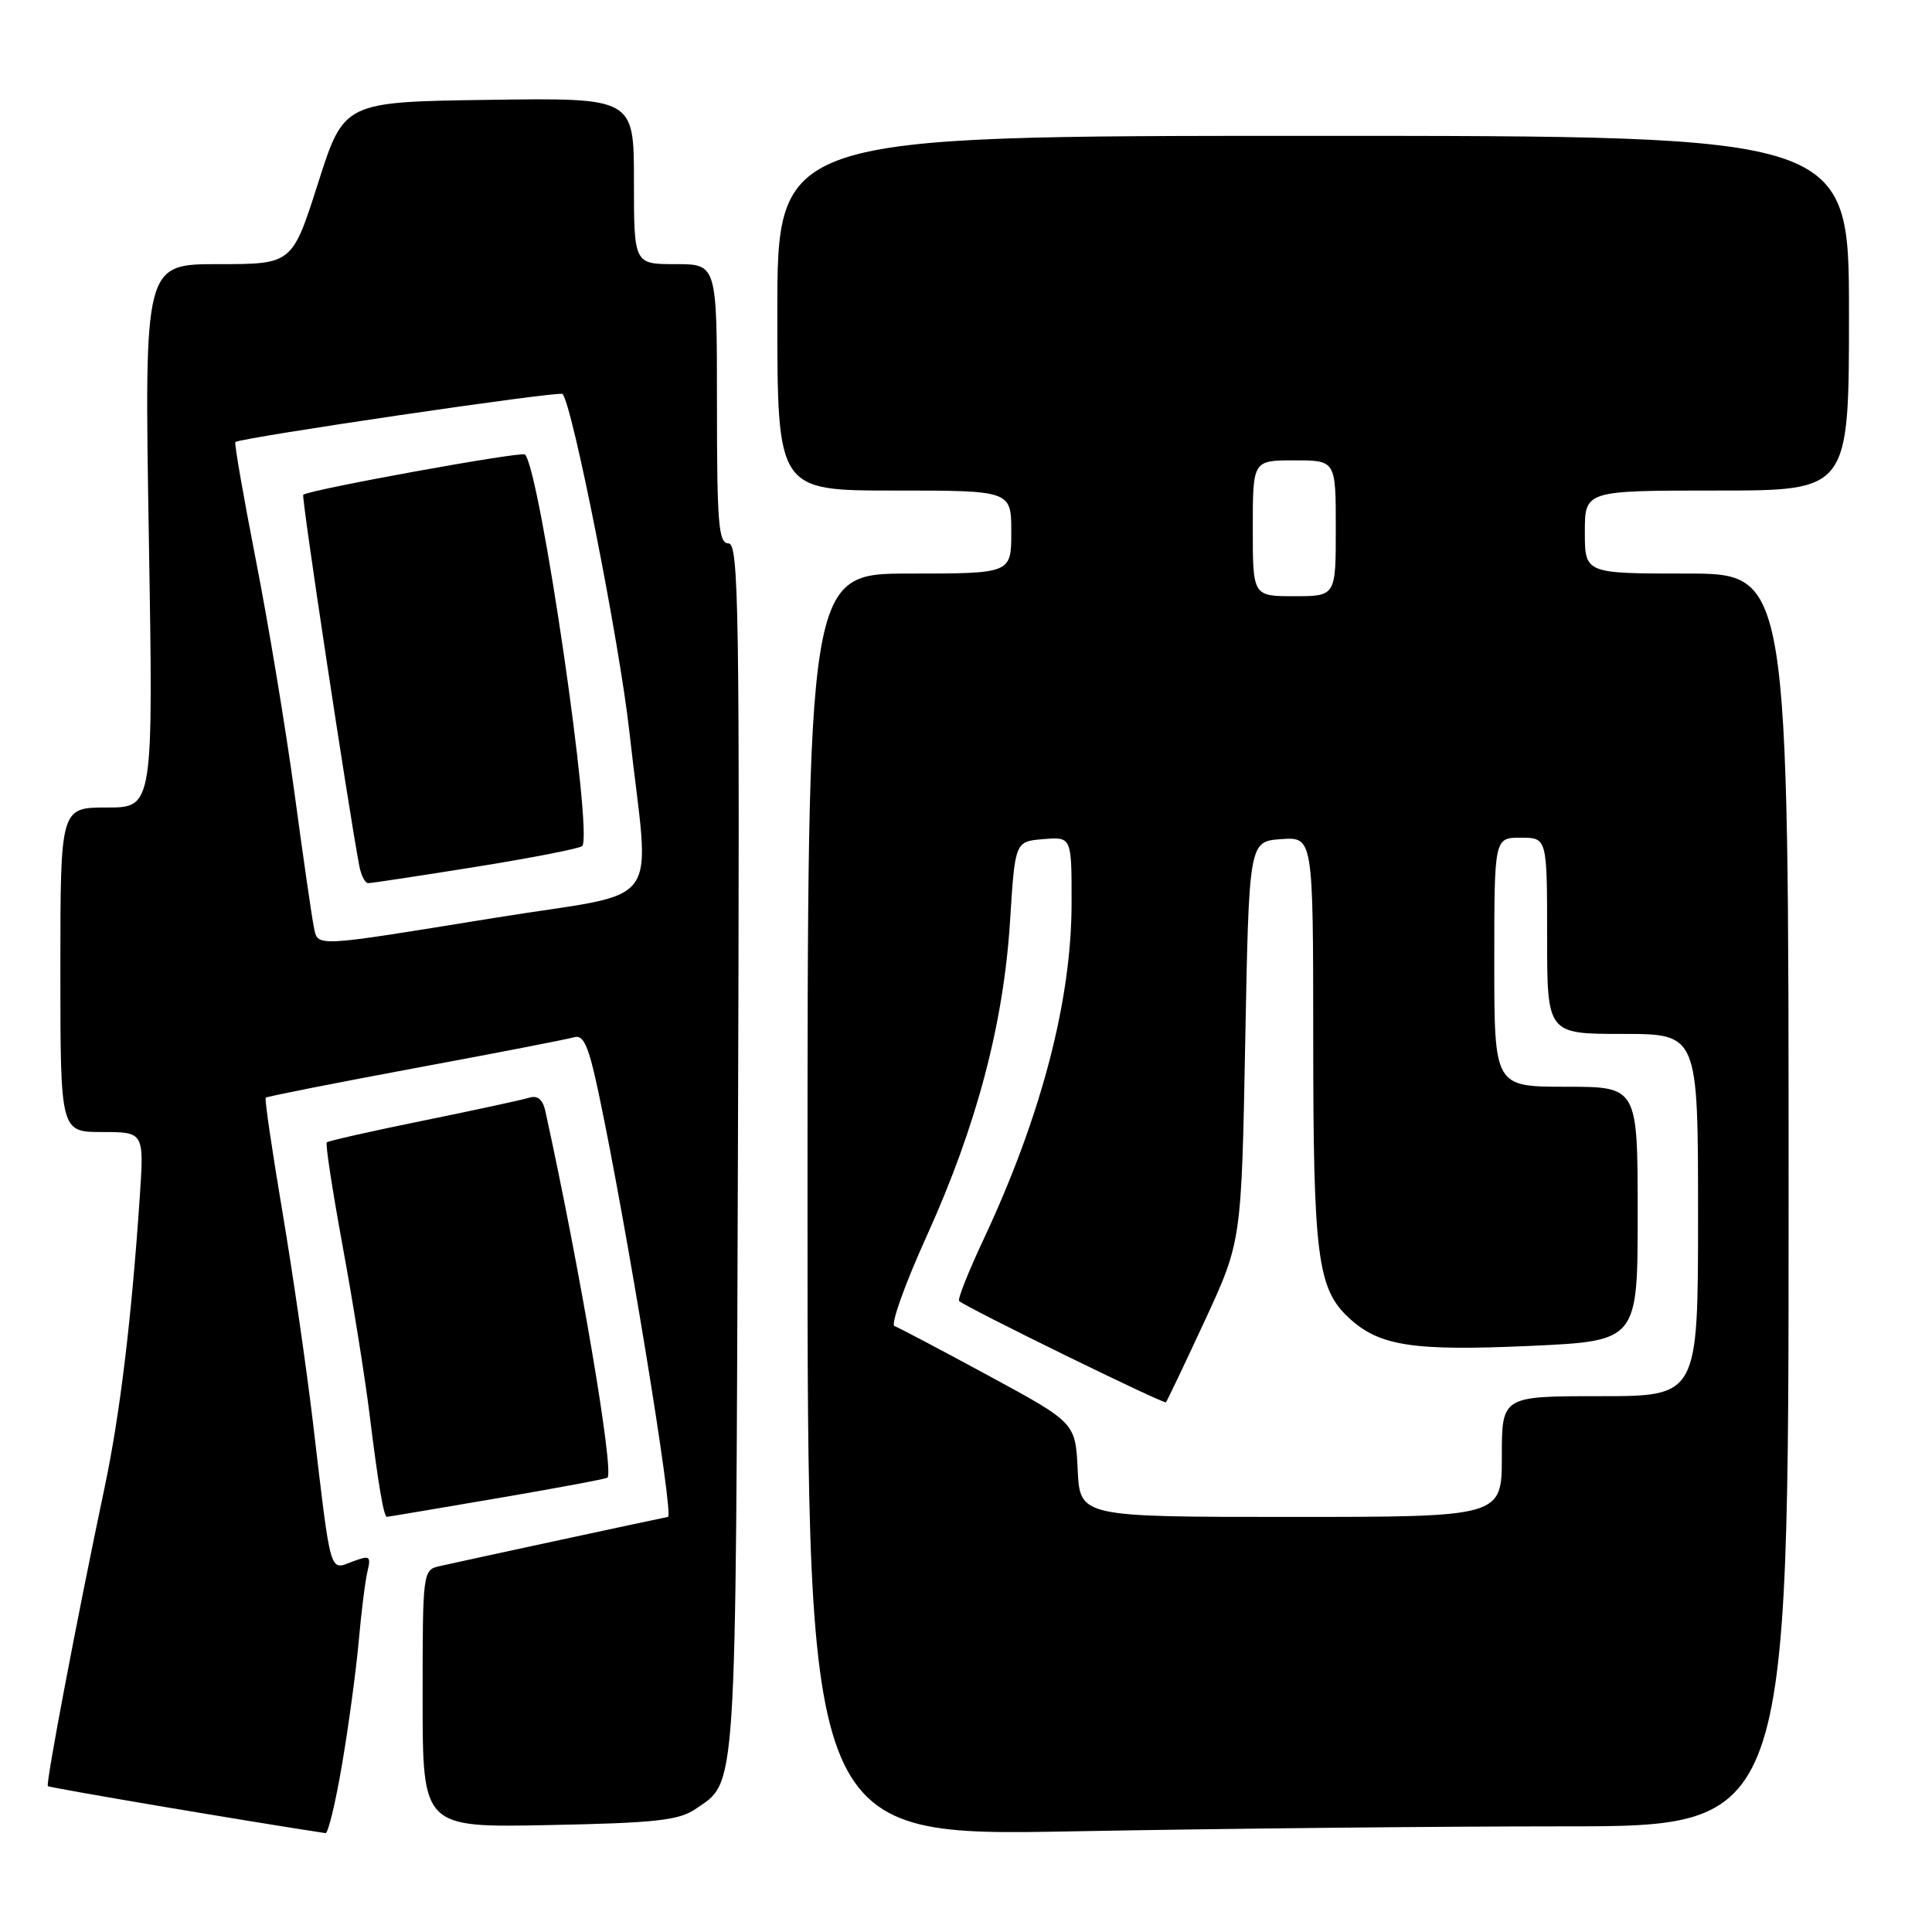 <?xml version="1.0" encoding="UTF-8" standalone="no"?>
<!DOCTYPE svg PUBLIC "-//W3C//DTD SVG 1.1//EN" "http://www.w3.org/Graphics/SVG/1.1/DTD/svg11.dtd" >
<svg xmlns="http://www.w3.org/2000/svg" xmlns:xlink="http://www.w3.org/1999/xlink" version="1.1" viewBox="0 0 256 256">
 <g >
 <path fill="currentColor"
d=" M 45.33 233.75 C 46.20 228.66 47.18 221.35 47.53 217.50 C 47.87 213.65 48.39 209.48 48.69 208.23 C 49.18 206.15 49.01 206.05 46.65 206.94 C 43.63 208.09 43.88 208.95 41.47 188.50 C 40.62 181.35 38.81 168.81 37.43 160.62 C 36.05 152.44 35.05 145.62 35.21 145.45 C 35.37 145.29 44.28 143.53 55.00 141.53 C 65.73 139.54 75.21 137.70 76.08 137.44 C 77.33 137.07 77.99 138.57 79.30 144.74 C 82.95 161.95 89.35 201.00 88.51 201.00 C 88.33 201.00 60.92 206.91 58.25 207.52 C 56.02 208.03 56.00 208.23 56.00 225.10 C 56.00 242.17 56.00 242.17 72.75 241.83 C 86.73 241.56 89.93 241.21 92.10 239.74 C 97.68 235.94 97.48 239.06 97.78 152.25 C 98.03 80.80 97.89 72.00 96.53 72.00 C 95.21 72.00 95.00 69.43 95.00 53.50 C 95.00 35.00 95.00 35.00 89.50 35.00 C 84.00 35.00 84.00 35.00 84.00 23.98 C 84.00 12.96 84.00 12.96 64.79 13.23 C 45.58 13.50 45.58 13.50 42.15 24.25 C 38.72 35.00 38.72 35.00 28.92 35.00 C 19.12 35.00 19.12 35.00 19.72 71.00 C 20.32 107.00 20.32 107.00 14.16 107.00 C 8.00 107.00 8.00 107.00 8.00 128.50 C 8.00 150.00 8.00 150.00 13.55 150.00 C 19.10 150.00 19.10 150.00 18.51 158.75 C 17.42 174.82 15.90 187.41 13.88 197.00 C 10.19 214.49 6.04 236.37 6.34 236.67 C 6.56 236.89 32.65 241.31 43.13 242.90 C 43.48 242.96 44.47 238.84 45.33 233.75 Z  M 207.25 242.00 C 237.00 242.00 237.00 242.00 237.00 159.00 C 237.00 76.00 237.00 76.00 223.50 76.00 C 210.00 76.00 210.00 76.00 210.00 70.50 C 210.00 65.00 210.00 65.00 227.50 65.00 C 245.00 65.00 245.00 65.00 245.00 41.50 C 245.00 18.00 245.00 18.00 174.00 18.00 C 103.00 18.00 103.00 18.00 103.00 41.50 C 103.00 65.00 103.00 65.00 118.50 65.00 C 134.00 65.00 134.00 65.00 134.00 70.50 C 134.00 76.00 134.00 76.00 120.50 76.00 C 107.00 76.00 107.00 76.00 107.00 159.66 C 107.00 243.32 107.00 243.32 142.25 242.66 C 161.64 242.30 190.89 242.00 207.25 242.00 Z  M 65.88 198.53 C 73.78 197.18 80.37 195.95 80.50 195.79 C 81.37 194.79 76.82 167.99 72.26 147.22 C 71.92 145.68 71.23 145.11 70.13 145.45 C 69.23 145.73 62.91 147.10 56.08 148.49 C 49.24 149.88 43.49 151.18 43.30 151.37 C 43.10 151.57 44.05 157.75 45.40 165.11 C 46.76 172.48 48.37 182.55 48.98 187.50 C 50.10 196.59 50.85 201.01 51.27 200.99 C 51.40 200.99 57.97 199.88 65.88 198.53 Z  M 41.57 122.75 C 41.32 121.51 40.16 113.53 39.01 105.00 C 37.85 96.47 35.55 82.59 33.89 74.14 C 32.24 65.69 31.02 58.69 31.19 58.57 C 32.05 57.97 74.12 51.78 74.53 52.20 C 75.83 53.49 82.09 85.12 83.40 97.00 C 86.08 121.20 88.48 117.90 65.49 121.63 C 41.16 125.57 42.15 125.53 41.57 122.75 Z  M 63.00 114.87 C 70.42 113.68 76.79 112.44 77.14 112.11 C 78.64 110.67 71.56 62.23 69.56 60.22 C 69.12 59.78 41.02 64.88 40.18 65.56 C 39.91 65.77 46.13 106.90 47.61 114.75 C 47.85 115.99 48.37 117.01 48.77 117.02 C 49.17 117.03 55.58 116.06 63.00 114.87 Z  M 142.80 194.76 C 142.50 188.52 142.50 188.52 131.00 182.29 C 124.67 178.86 119.06 175.90 118.52 175.71 C 117.99 175.51 119.92 170.11 122.83 163.70 C 129.42 149.14 132.99 135.62 133.84 122.00 C 134.50 111.50 134.50 111.50 138.25 111.19 C 142.00 110.88 142.00 110.88 141.99 119.69 C 141.98 132.60 137.97 147.91 130.31 164.26 C 128.31 168.52 126.86 172.18 127.09 172.39 C 128.03 173.26 154.24 186.09 154.49 185.81 C 154.65 185.64 156.96 180.78 159.64 175.00 C 164.50 164.50 164.50 164.50 165.00 138.00 C 165.50 111.50 165.50 111.50 169.75 111.19 C 174.00 110.89 174.00 110.89 174.01 137.69 C 174.01 166.43 174.57 170.77 178.72 174.61 C 182.75 178.36 187.18 179.04 202.75 178.34 C 217.00 177.69 217.00 177.69 217.00 160.84 C 217.00 144.00 217.00 144.00 207.50 144.00 C 198.00 144.00 198.00 144.00 198.00 127.50 C 198.00 111.00 198.00 111.00 201.50 111.00 C 205.00 111.00 205.00 111.00 205.00 124.00 C 205.00 137.00 205.00 137.00 215.00 137.00 C 225.00 137.00 225.00 137.00 225.00 161.00 C 225.00 185.00 225.00 185.00 212.00 185.00 C 199.00 185.00 199.00 185.00 199.00 193.00 C 199.00 201.00 199.00 201.00 171.05 201.00 C 143.10 201.00 143.10 201.00 142.80 194.76 Z  M 166.00 70.00 C 166.00 61.00 166.00 61.00 171.50 61.00 C 177.00 61.00 177.00 61.00 177.00 70.00 C 177.00 79.00 177.00 79.00 171.50 79.00 C 166.00 79.00 166.00 79.00 166.00 70.00 Z "/>
</g>
</svg>